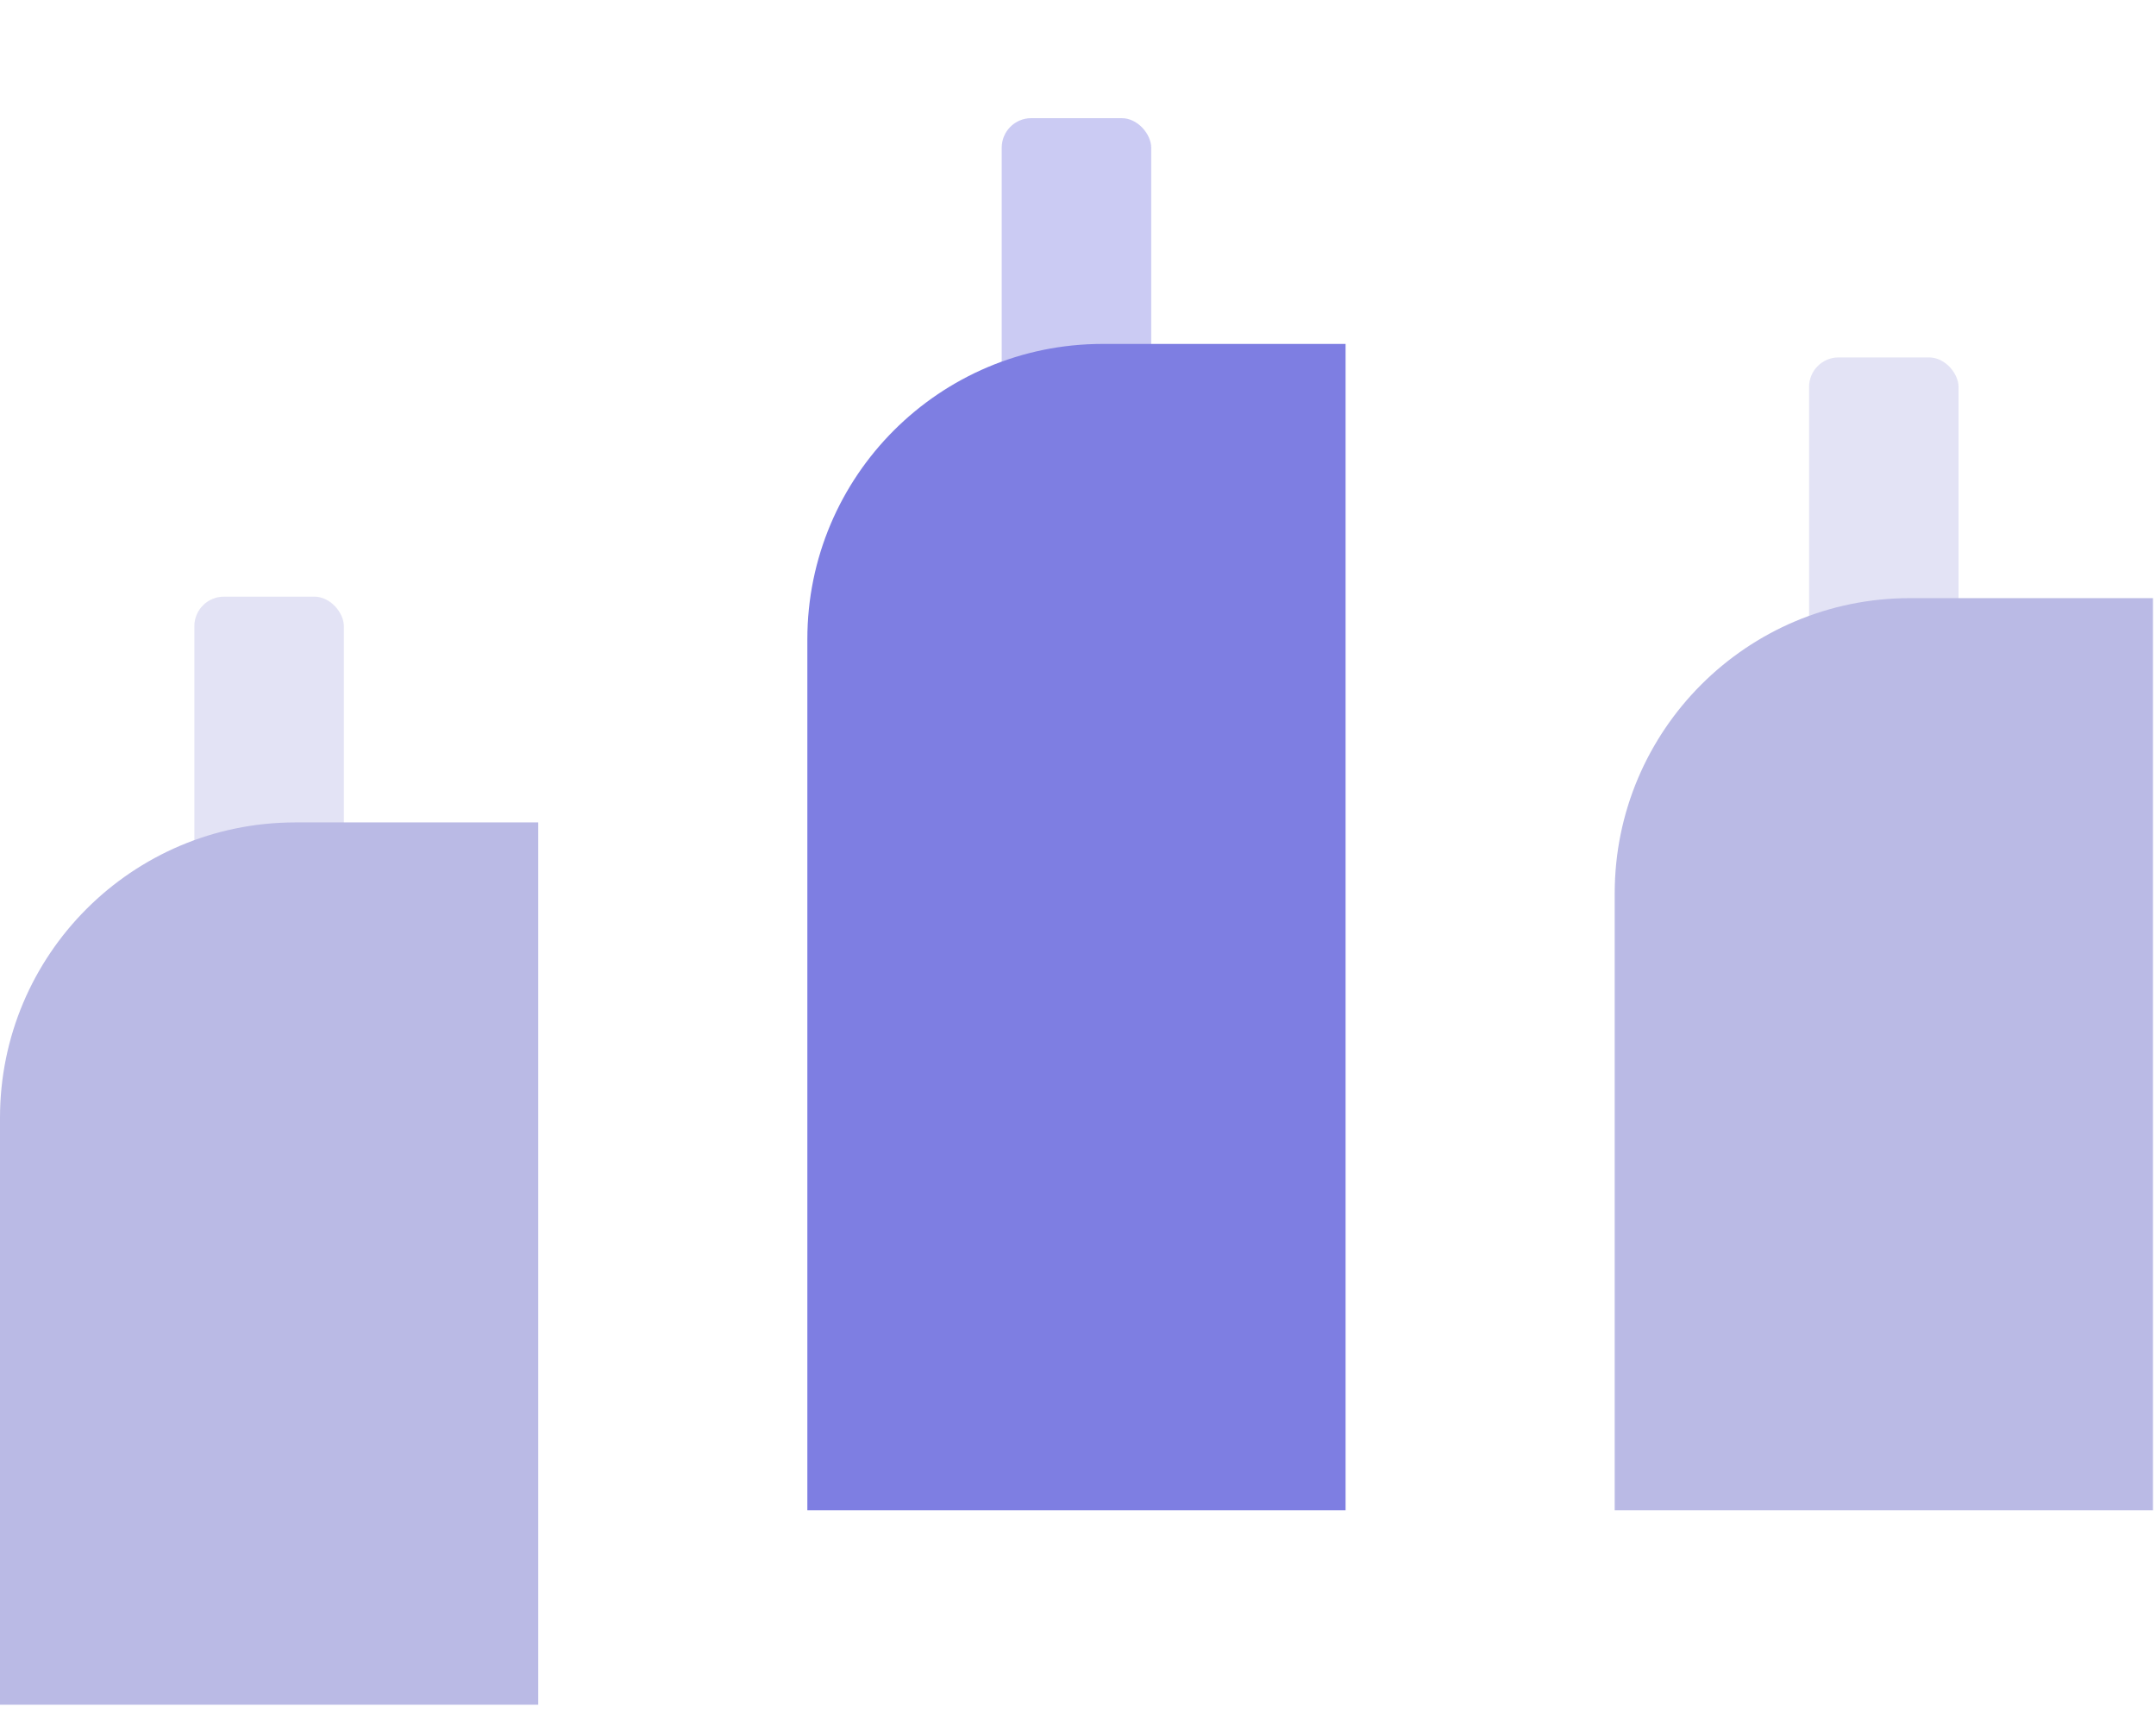 <svg width="73" height="58" viewBox="0 0 73 58" fill="none" xmlns="http://www.w3.org/2000/svg">
<g opacity="0.4" filter="url(#filter0_d_14_1946)">
<rect x="6.581" y="16.199" width="5.062" height="13.162" rx="1" fill="#BABAE5"/>
</g>
<path d="M0 37.842C0 32.32 4.477 27.842 10 27.842H18.224V57.71H0V37.842Z" fill="#BABAE5"/>
<g opacity="0.4" filter="url(#filter1_d_14_1946)">
<rect x="33.917" width="5.062" height="13.162" rx="1" fill="#7E7EE2"/>
</g>
<path d="M27.336 21.643C27.336 16.12 31.813 11.643 37.336 11.643H45.56V51.129H27.336V21.643Z" fill="#7E7EE2"/>
<g opacity="0.4" filter="url(#filter2_d_14_1946)">
<rect x="61.253" y="8.1" width="5.062" height="13.162" rx="1" fill="#BABAE5"/>
</g>
<path d="M54.672 30.249C54.672 24.726 59.15 20.249 64.672 20.249H72.897V51.129H54.672V30.249Z" fill="#BABAE5"/>
<defs>
<filter id="filter0_d_14_1946" x="2.581" y="16.199" width="13.062" height="21.162" filterUnits="userSpaceOnUse" color-interpolation-filters="sRGB">
<feFlood flood-opacity="0" result="BackgroundImageFix"/>
<feColorMatrix in="SourceAlpha" type="matrix" values="0 0 0 0 0 0 0 0 0 0 0 0 0 0 0 0 0 0 127 0" result="hardAlpha"/>
<feOffset dy="4"/>
<feGaussianBlur stdDeviation="2"/>
<feComposite in2="hardAlpha" operator="out"/>
<feColorMatrix type="matrix" values="0 0 0 0 0 0 0 0 0 0 0 0 0 0 0 0 0 0 0.25 0"/>
<feBlend mode="normal" in2="BackgroundImageFix" result="effect1_dropShadow_14_1946"/>
<feBlend mode="normal" in="SourceGraphic" in2="effect1_dropShadow_14_1946" result="shape"/>
</filter>
<filter id="filter1_d_14_1946" x="29.917" y="0" width="13.062" height="21.162" filterUnits="userSpaceOnUse" color-interpolation-filters="sRGB">
<feFlood flood-opacity="0" result="BackgroundImageFix"/>
<feColorMatrix in="SourceAlpha" type="matrix" values="0 0 0 0 0 0 0 0 0 0 0 0 0 0 0 0 0 0 127 0" result="hardAlpha"/>
<feOffset dy="4"/>
<feGaussianBlur stdDeviation="2"/>
<feComposite in2="hardAlpha" operator="out"/>
<feColorMatrix type="matrix" values="0 0 0 0 0 0 0 0 0 0 0 0 0 0 0 0 0 0 0.25 0"/>
<feBlend mode="normal" in2="BackgroundImageFix" result="effect1_dropShadow_14_1946"/>
<feBlend mode="normal" in="SourceGraphic" in2="effect1_dropShadow_14_1946" result="shape"/>
</filter>
<filter id="filter2_d_14_1946" x="57.253" y="8.1" width="13.062" height="21.162" filterUnits="userSpaceOnUse" color-interpolation-filters="sRGB">
<feFlood flood-opacity="0" result="BackgroundImageFix"/>
<feColorMatrix in="SourceAlpha" type="matrix" values="0 0 0 0 0 0 0 0 0 0 0 0 0 0 0 0 0 0 127 0" result="hardAlpha"/>
<feOffset dy="4"/>
<feGaussianBlur stdDeviation="2"/>
<feComposite in2="hardAlpha" operator="out"/>
<feColorMatrix type="matrix" values="0 0 0 0 0 0 0 0 0 0 0 0 0 0 0 0 0 0 0.25 0"/>
<feBlend mode="normal" in2="BackgroundImageFix" result="effect1_dropShadow_14_1946"/>
<feBlend mode="normal" in="SourceGraphic" in2="effect1_dropShadow_14_1946" result="shape"/>
</filter>
</defs>
</svg>
